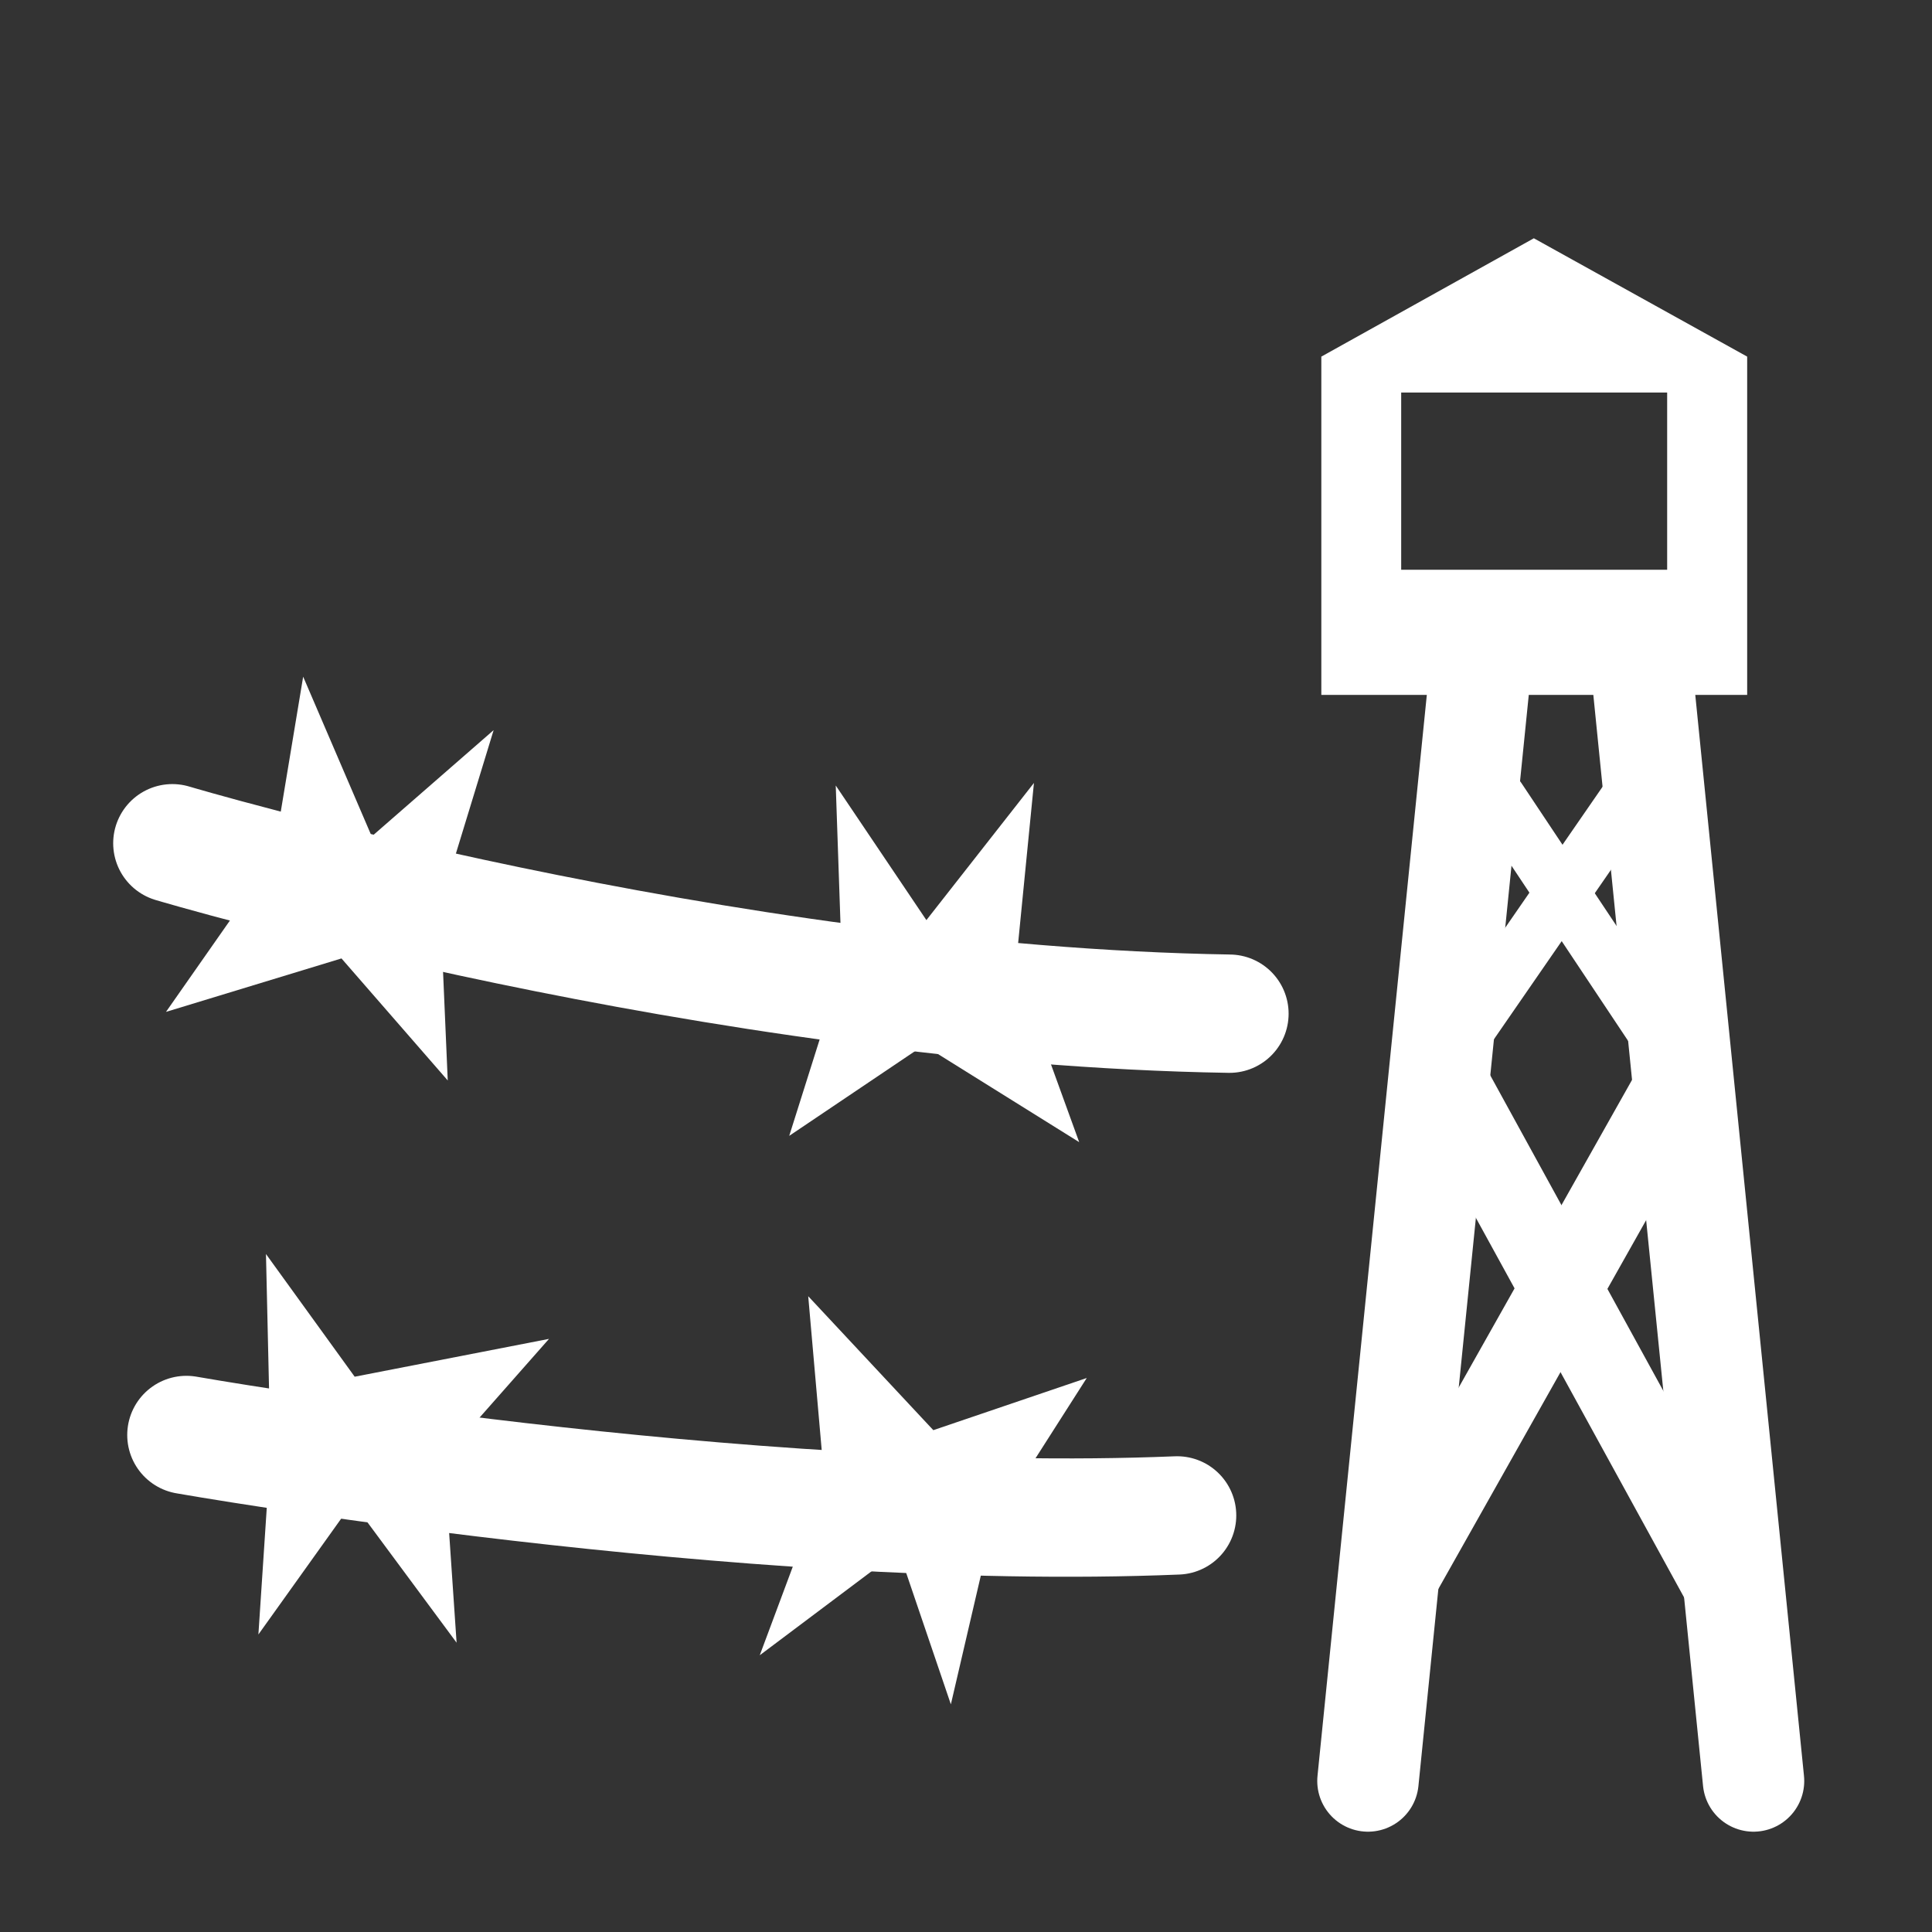 <?xml version="1.0" encoding="UTF-8"?>
<svg xmlns="http://www.w3.org/2000/svg" xmlns:xlink="http://www.w3.org/1999/xlink" width="12" height="12" viewBox="0 0 12 12">
<rect x="0" y="0" width="12" height="12" fill="#333333" stroke="none"/>
<path fill-rule="nonzero" fill="rgb(100%, 100%, 100%)" fill-opacity="1" d="M 3.066 4.535 L 2.734 5.621 L 2.781 6.711 L 2.121 5.953 L 1.031 6.285 L 1.695 5.336 L 1.883 4.203 L 2.309 5.195 Z M 3.066 4.535 "/>
<path fill="none" stroke-width="35" stroke-linecap="round" stroke-linejoin="miter" stroke="rgb(100%, 100%, 100%)" stroke-opacity="1" stroke-miterlimit="4" d="M 50.977 249.408 C 50.977 249.408 211.647 297.363 363.633 299.818 " transform="matrix(0.021, 0, 0, 0.021, 0, 0)"/>
<path fill-rule="nonzero" fill="rgb(100%, 100%, 100%)" fill-opacity="1" d="M 8.207 4.316 L 8.207 2.215 L 9.527 1.48 L 10.852 2.215 L 10.852 4.316 Z M 8.703 2.438 L 8.703 3.539 L 10.355 3.539 L 10.355 2.438 Z M 8.703 2.438 "/>
<path fill-rule="nonzero" fill="rgb(100%, 100%, 100%)" fill-opacity="1" d="M 5.191 4.879 L 5.23 6.016 L 4.902 7.055 L 5.738 6.492 L 6.703 7.094 L 6.309 6.008 L 6.422 4.863 L 5.754 5.715 Z M 5.191 4.879 "/>
<path fill-rule="nonzero" fill="rgb(100%, 100%, 100%)" fill-opacity="1" d="M 1.68 9.016 L 1.652 7.789 L 2.203 8.551 L 3.41 8.316 L 2.758 9.055 L 2.836 10.203 L 2.191 9.332 L 1.605 10.152 Z M 1.68 9.016 "/>
<path fill-rule="nonzero" fill="rgb(100%, 100%, 100%)" fill-opacity="1" d="M 5.797 8.883 L 5.02 8.051 L 5.121 9.203 L 4.719 10.281 L 5.582 9.633 L 5.906 10.586 L 6.164 9.477 L 6.75 8.559 Z M 5.797 8.883 "/>
<path fill="none" stroke-width="35" stroke-linecap="round" stroke-linejoin="miter" stroke="rgb(100%, 100%, 100%)" stroke-opacity="1" stroke-miterlimit="4" d="M 55.13 424.427 C 55.13 424.427 220.143 453.503 348.151 448.216 " transform="matrix(0.021, 0, 0, 0.021, 0, 0)"/>
<path fill="none" stroke-width="30" stroke-linecap="round" stroke-linejoin="miter" stroke="rgb(100%, 100%, 100%)" stroke-opacity="1" stroke-miterlimit="4" d="M 438.398 192.578 L 404.603 526.758 " transform="matrix(0.021, 0, 0, 0.021, 0, 0)"/>
<path fill="none" stroke-width="30" stroke-linecap="round" stroke-linejoin="miter" stroke="rgb(100%, 100%, 100%)" stroke-opacity="1" stroke-miterlimit="4" d="M 485.033 192.578 L 518.639 526.758 " transform="matrix(0.021, 0, 0, 0.021, 0, 0)"/>
<path fill="none" stroke-width="24" stroke-linecap="round" stroke-linejoin="round" stroke="rgb(100%, 100%, 100%)" stroke-opacity="1" stroke-miterlimit="4" d="M 413.477 466.719 L 499.004 314.922 " transform="matrix(0.021, 0, 0, 0.021, 0, 0)"/>
<path fill="none" stroke-width="24" stroke-linecap="round" stroke-linejoin="round" stroke="rgb(100%, 100%, 100%)" stroke-opacity="1" stroke-miterlimit="4" d="M 508.633 466.719 L 425.371 314.922 " transform="matrix(0.021, 0, 0, 0.021, 0, 0)"/>
<path fill="none" stroke-width="16" stroke-linecap="round" stroke-linejoin="round" stroke="rgb(100%, 100%, 100%)" stroke-opacity="1" stroke-miterlimit="4" d="M 423.672 319.642 L 481.823 235.436 " transform="matrix(0.021, 0, 0, 0.021, 0, 0)"/>
<path fill="none" stroke-width="16" stroke-linecap="round" stroke-linejoin="round" stroke="rgb(100%, 100%, 100%)" stroke-opacity="1" stroke-miterlimit="4" d="M 499.004 319.642 L 443.307 236.003 " transform="matrix(0.021, 0, 0, 0.021, 0, 0)"/>
</svg>
